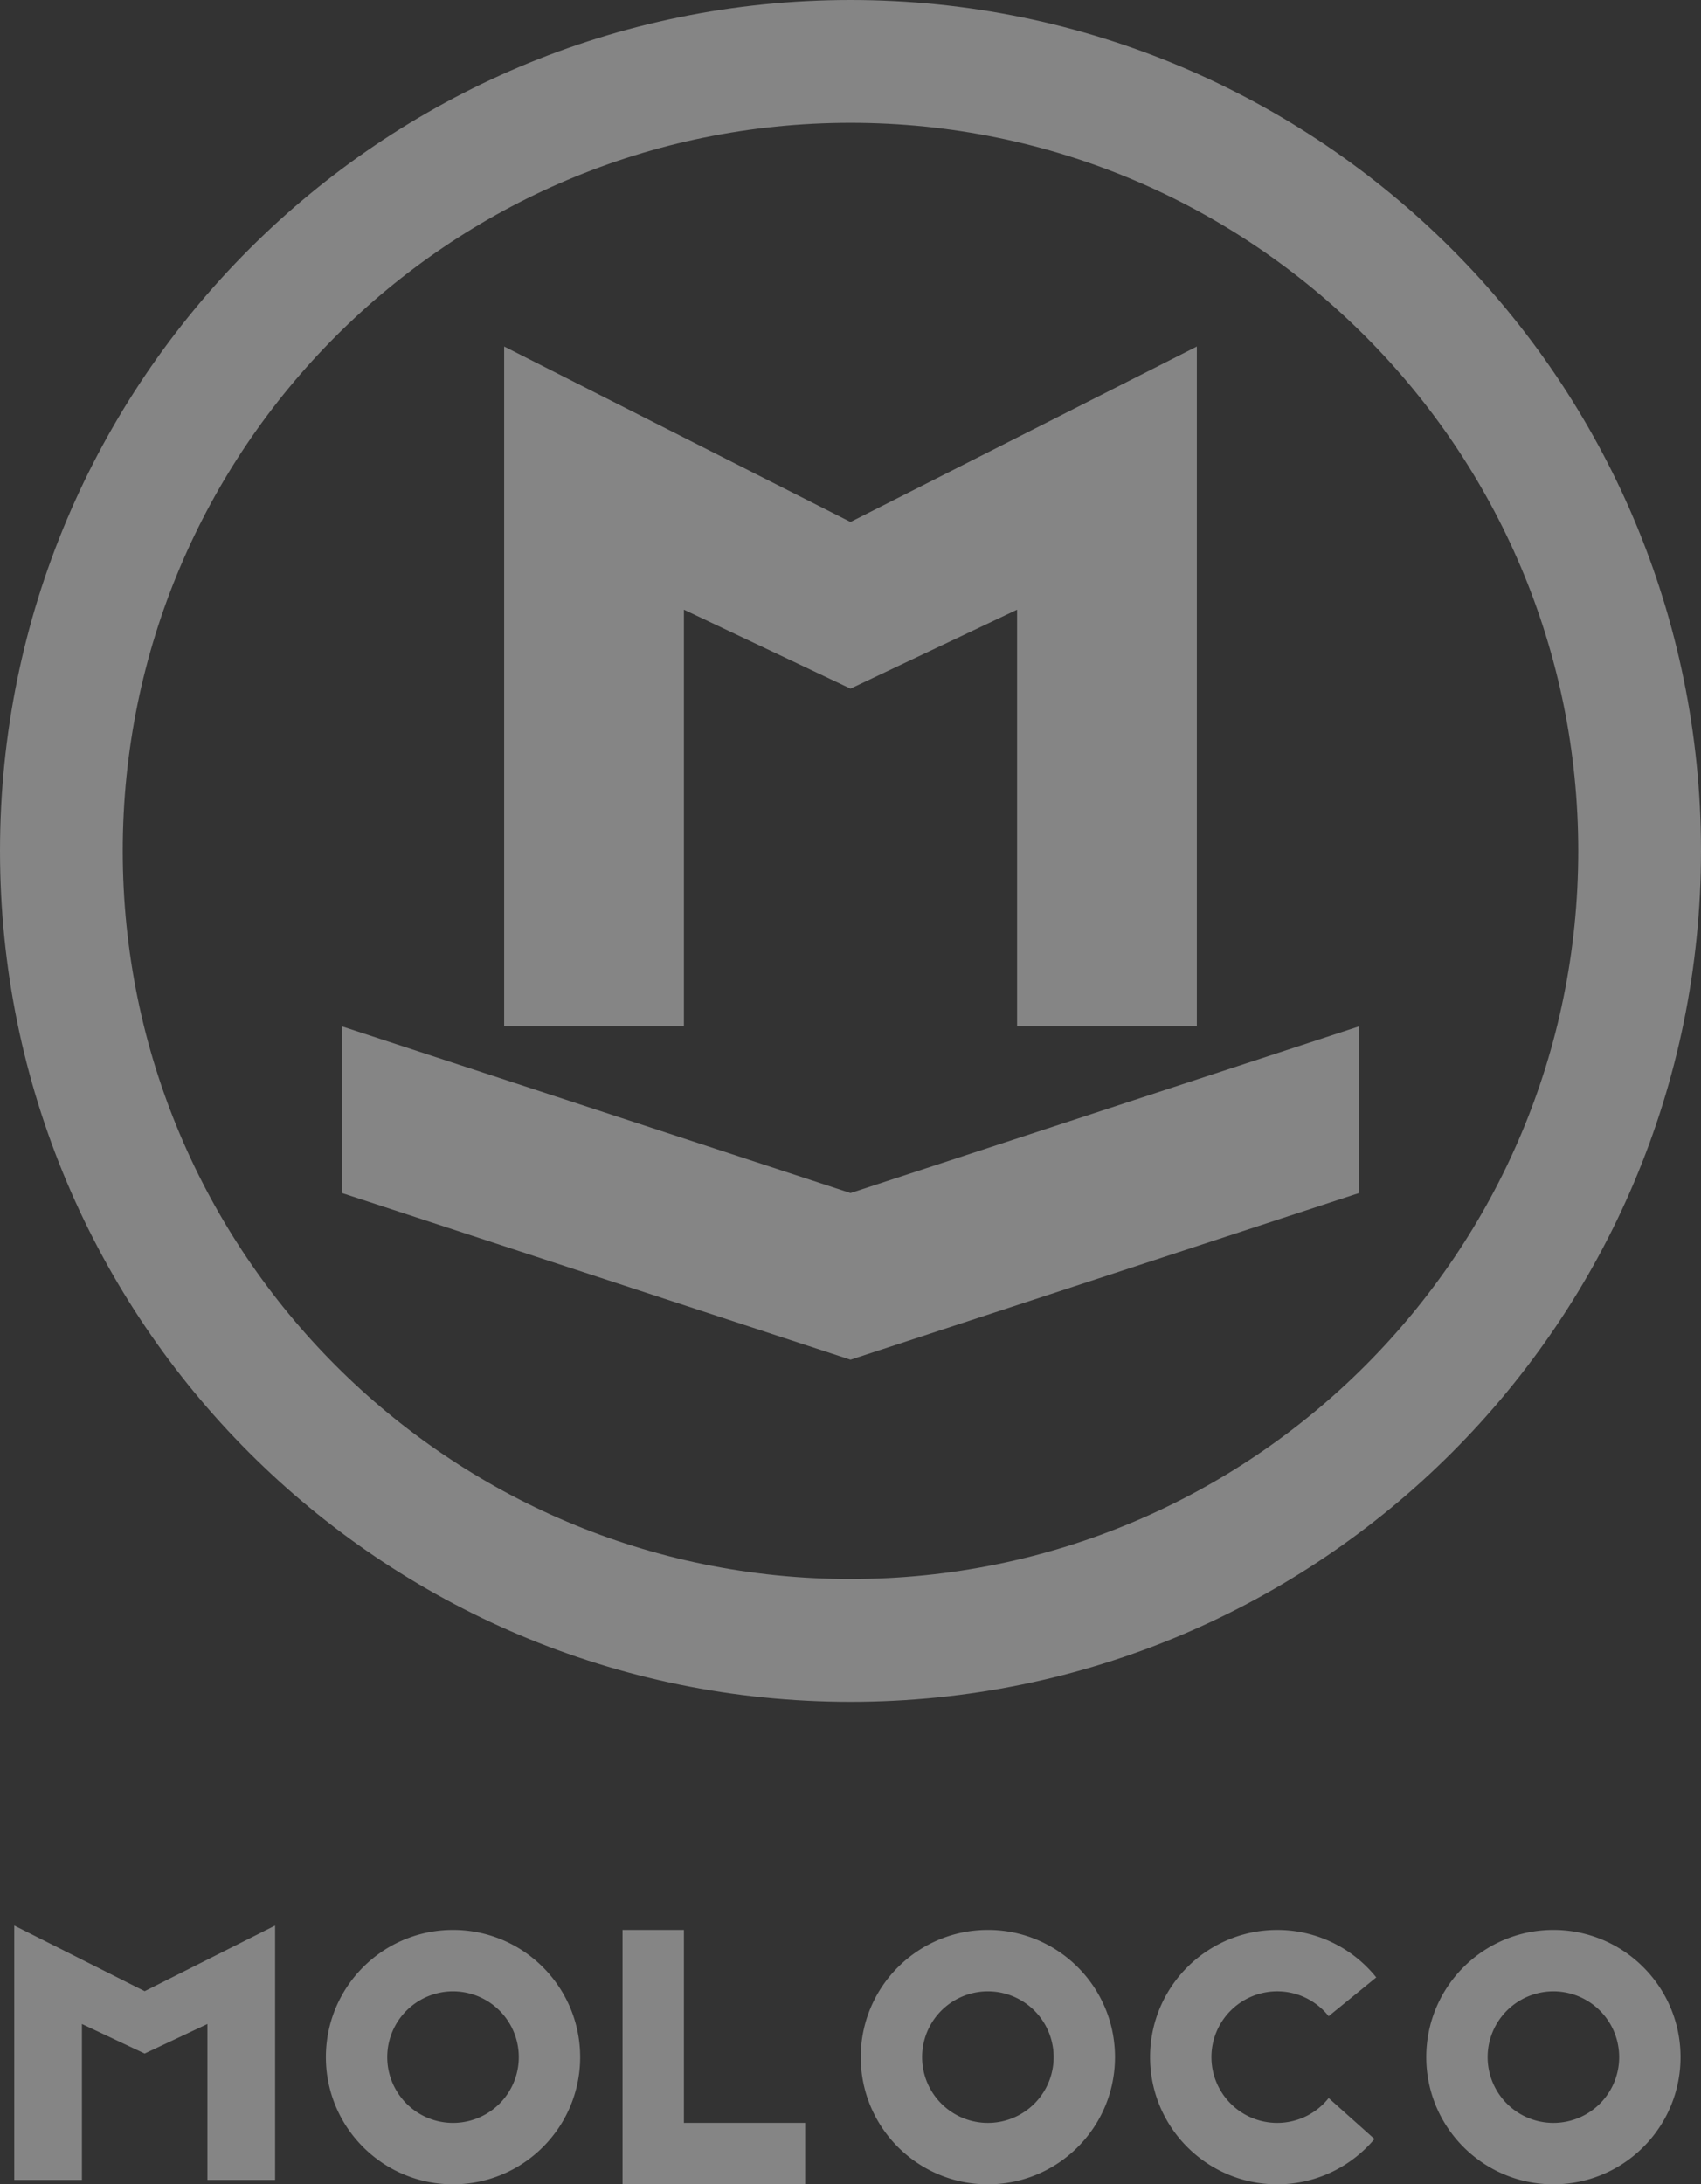 <svg xmlns="http://www.w3.org/2000/svg" width="148" height="190" viewBox="0 0 148 190">
    <rect x="0" y="0" width="148" height="190" fill="#333333" stroke="none"/>
    <g fill="#FEFEFE" fill-rule="evenodd" opacity=".4">
        <path d="M74 137.35c-34.97 0-63.32-28.356-63.32-63.334S39.03 10.683 74 10.683s63.32 28.355 63.32 63.333c0 34.978-28.35 63.333-63.32 63.333M74 0C33.13 0 0 33.138 0 74.016c0 40.878 33.13 74.016 74 74.016s74-33.138 74-74.016C148 33.138 114.87 0 74 0"/>
        <path d="M43.866 30.14L74 45.403l30.134-15.261v59.136h-15.64V53.032L74 59.9l-14.495-6.868v36.245H43.866zM1.239 167.49l11.349 5.71 11.349-5.71v22.128h-5.89v-13.562l-5.46 2.57-5.459-2.57v13.562h-5.89zM54.165 167.872V190h15.893v-5.342H59.505v-16.786zM85.952 184.659a5.722 5.722 0 1 1 .001-11.445 5.722 5.722 0 0 1-.001 11.445m0-16.788c-6.11 0-11.062 4.954-11.062 11.065 0 6.11 4.953 11.064 11.062 11.064 6.11 0 11.062-4.953 11.062-11.064S92.06 167.87 85.952 167.87M39.416 184.659a5.722 5.722 0 1 1 .001-11.445 5.722 5.722 0 0 1-.001 11.445m0-16.788c-6.11 0-11.062 4.954-11.062 11.065 0 6.11 4.952 11.064 11.062 11.064 6.11 0 11.062-4.953 11.062-11.064s-4.953-11.065-11.062-11.065M135.158 184.659a5.722 5.722 0 1 1 .001-11.445 5.722 5.722 0 0 1-.001 11.445m0-16.788c-6.11 0-11.062 4.954-11.062 11.065 0 6.11 4.953 11.064 11.062 11.064 6.11 0 11.062-4.953 11.062-11.064s-4.952-11.065-11.062-11.065M119.59 186.058l-3.985-3.561v-.005a5.706 5.706 0 0 1-4.478 2.167 5.722 5.722 0 0 1 0-11.446c1.815 0 3.43.848 4.478 2.166v-.004l4.14-3.373a11.039 11.039 0 0 0-8.618-4.13c-6.109 0-11.062 4.953-11.062 11.064 0 6.11 4.953 11.064 11.062 11.064 3.397 0 6.434-1.533 8.463-3.942"/>
        <path d="M74 103.775l44.247-14.498v14.498L74 118.273l-44.247-14.498V89.277z"/>
    </g>
</svg>
